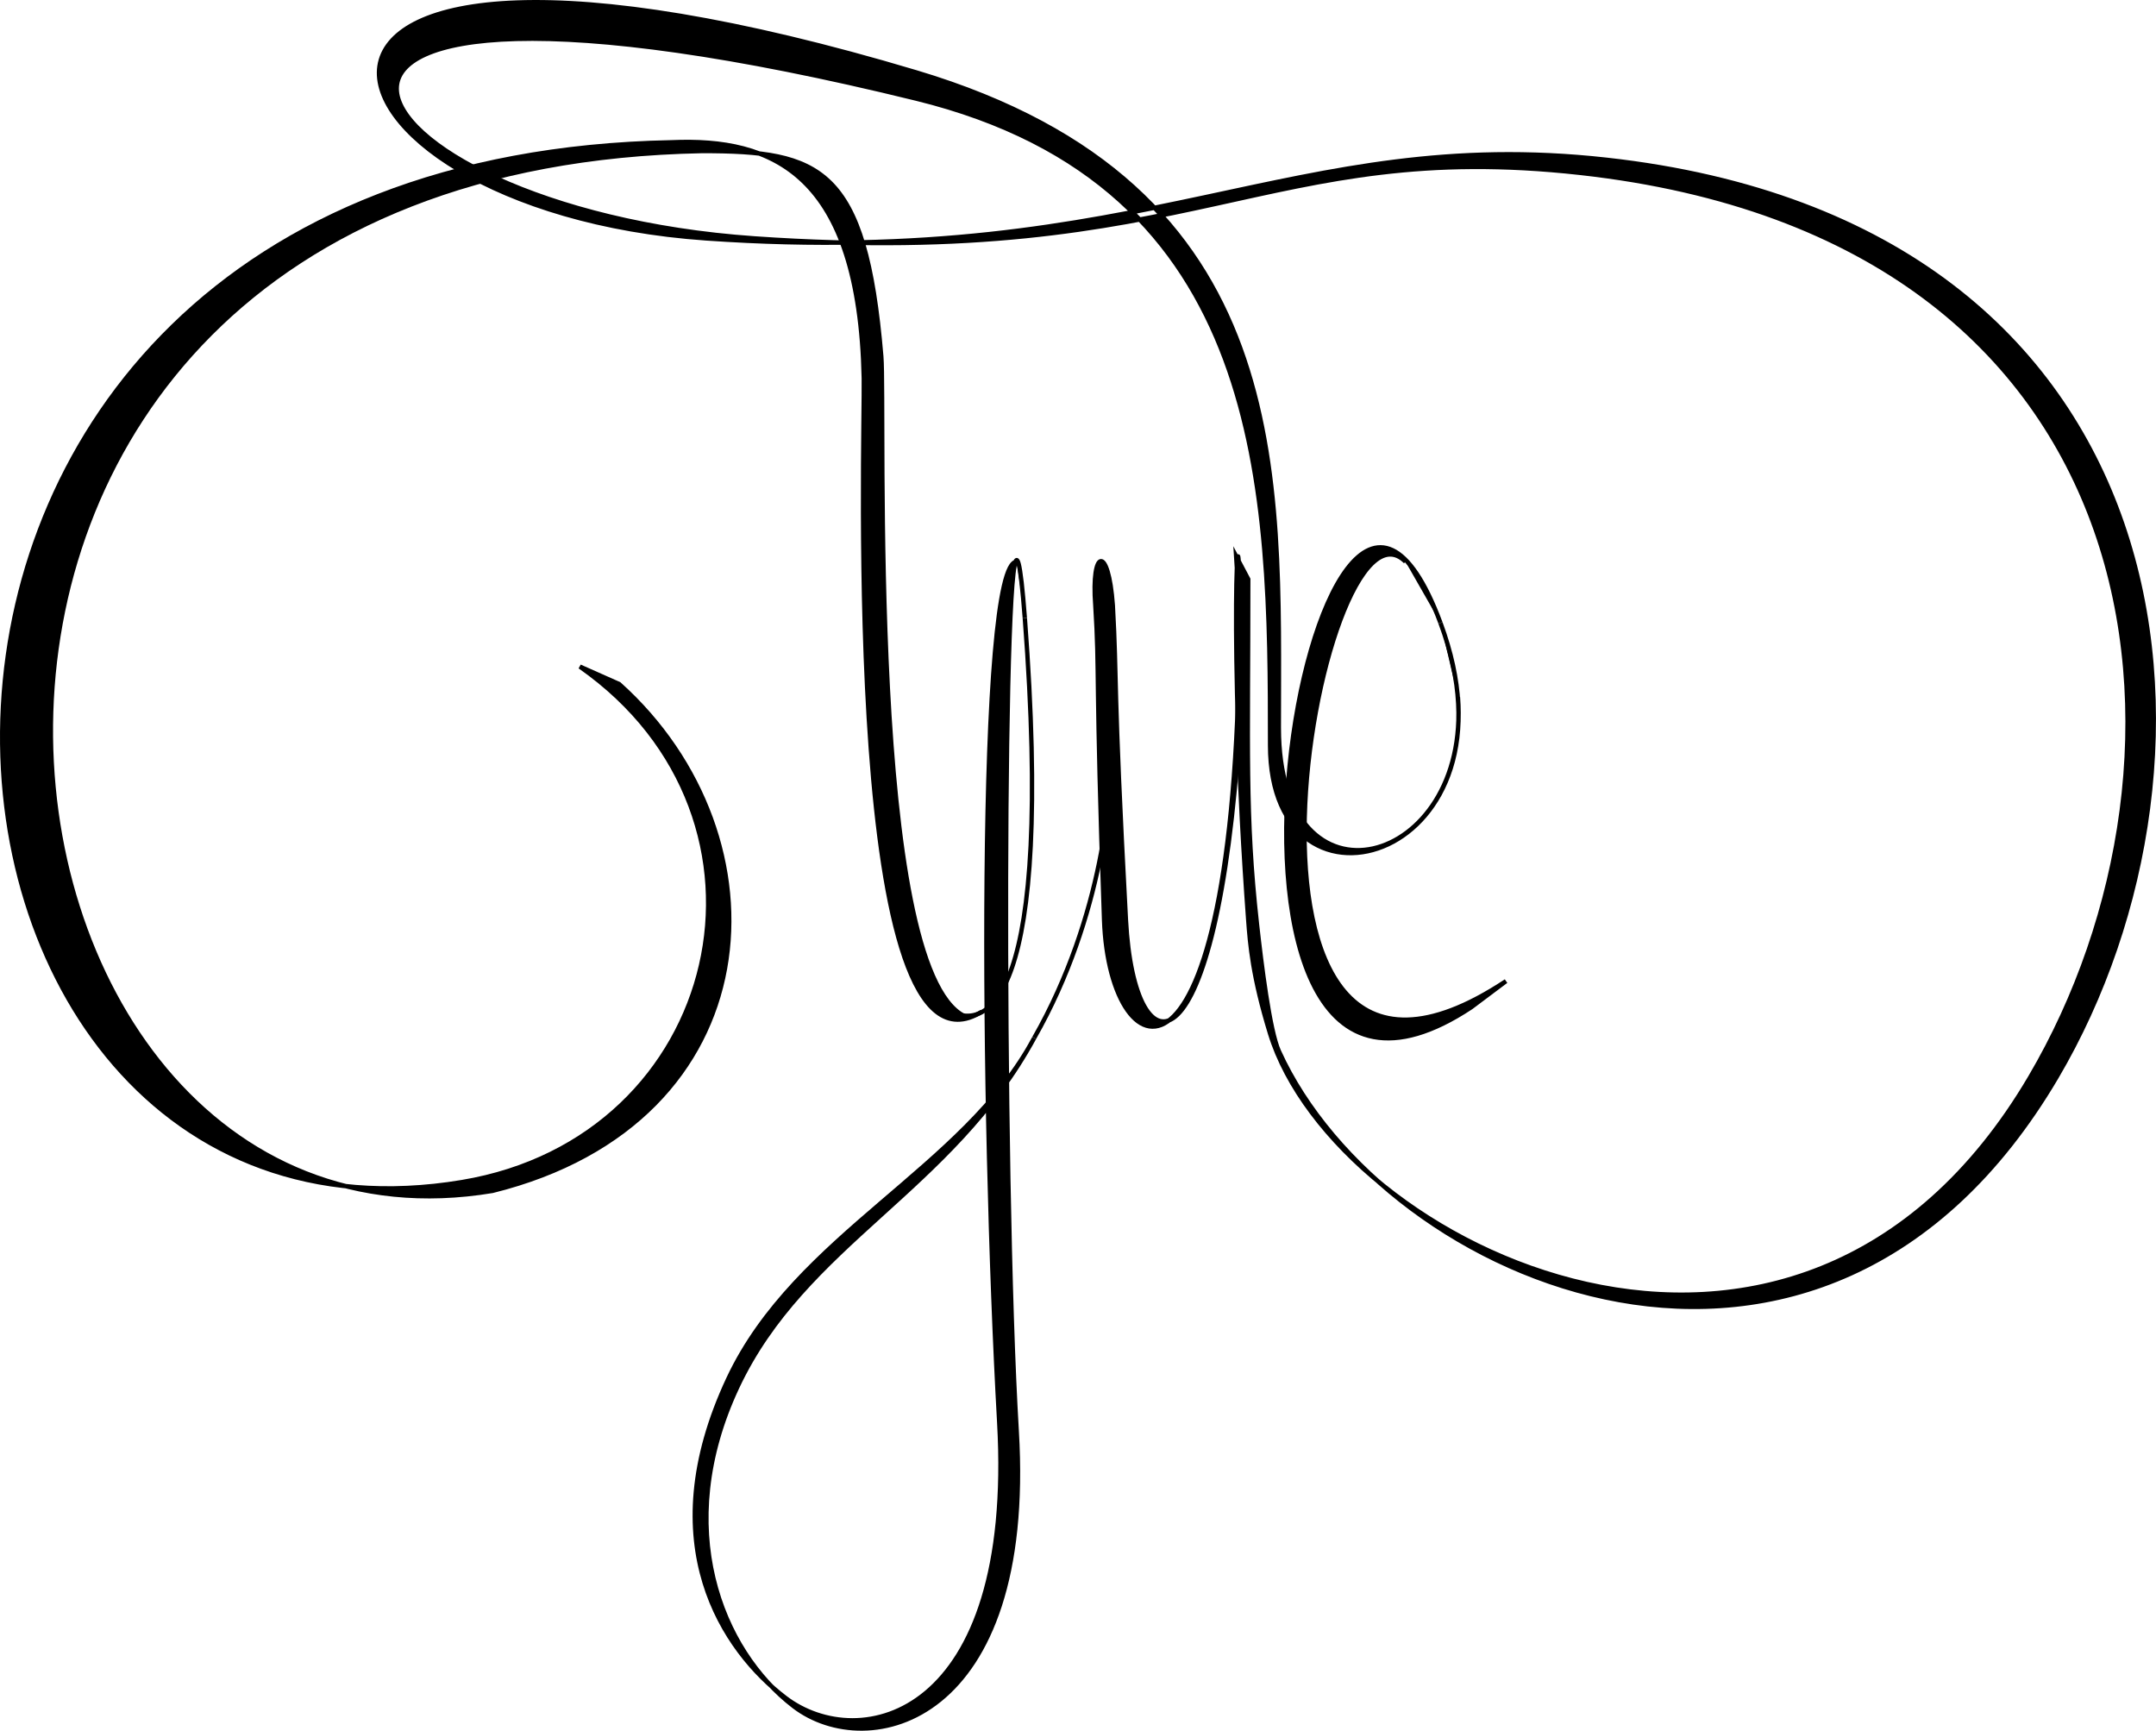 <?xml version="1.0" encoding="UTF-8"?>
<svg id="_图层_1" data-name="图层 1" xmlns="http://www.w3.org/2000/svg" viewBox="0 0 493.52 396.13">
  <defs>
    <style>
      .cls-1, .cls-2 {
        stroke: #000;
        stroke-miterlimit: 10;
      }

      .cls-2 {
        fill: none;
      }
      @media (prefers-color-scheme: dark) {
        .cls-1, .cls-2 {
          stroke: white;
          fill: white;
        }
      }
    </style>
  </defs>
  <path class="cls-1" d="M321.73,128.57c-19.8-19.8-49.42,143.91,23,96l-8,6c-72.42,47.91-36-166-7-88"/>
  <path class="cls-1" d="M333.73,159.57c3,39-41,51-41,7,0-58.08,4-124-83-150C43.24-33.18,64.95,47.86,161.73,54.57c101,7,134-26,206-18,134.41,14.93,146,137,103,210-53.6,91-154,47-178-6-2.1-4.64-4-20-5-29-2.78-25.03-2-40-2-79l-2.77-5.25,.77,12.25c0-34-2.71,6.98,2,71,.4,5.49,1,13,5,26,14.93,48.53,120.4,101,174,10,43-73,31.41-192.07-103-207-72-8-88,22-189,15C75.95,47.86,38.73-19.43,209.73,22.57c80.58,19.79,81,89.92,81,148,0,44,59.01,25.83,39-28"/>
  <path class="cls-1" d="M283.73,166.57c-5,80-24.06,80.29-26,44-3-56-2-54-3-72-1-14-5-13-4,0,1,16,0,15,2,72,1.27,36.32,31,46,31-71"/>
  <path class="cls-2" d="M236.73,237.57c16-28,18-58,17-63"/>
  <path class="cls-1" d="M232.73,128.57c-9,0-8,126-4,197,3.83,67.9-32,76-49,63-14.07-10.76-30.76-35.11-13-73,15.45-32.96,54-48,70-78-19,35-52.55,47.04-68,80-15,32-3.83,60.13,13,73,17,13,55,4,51-63-3.52-59.02-3.15-212.08,.44-198.53,.43,1.62,.9,5.62,1.42,12.44"/>
  <path class="cls-2" d="M217.73,231.57c8,4,23.61-1.2,16.86-90.09"/>
  <path class="cls-1" d="M220.73,232.57c-22.36-11.18-18-139-19-151-3.62-43.42-14-47-41-47C-46.27,38.57-13.66,293.63,112.73,272.57c64.24-15.93,68-81,29-116l-9-4c50,35,33,108-27,118C-31.39,293.42-53.27,36.57,153.73,32.57c23-1,43,7,44,54,.27,12.63-5,165,27,145"/>
</svg>